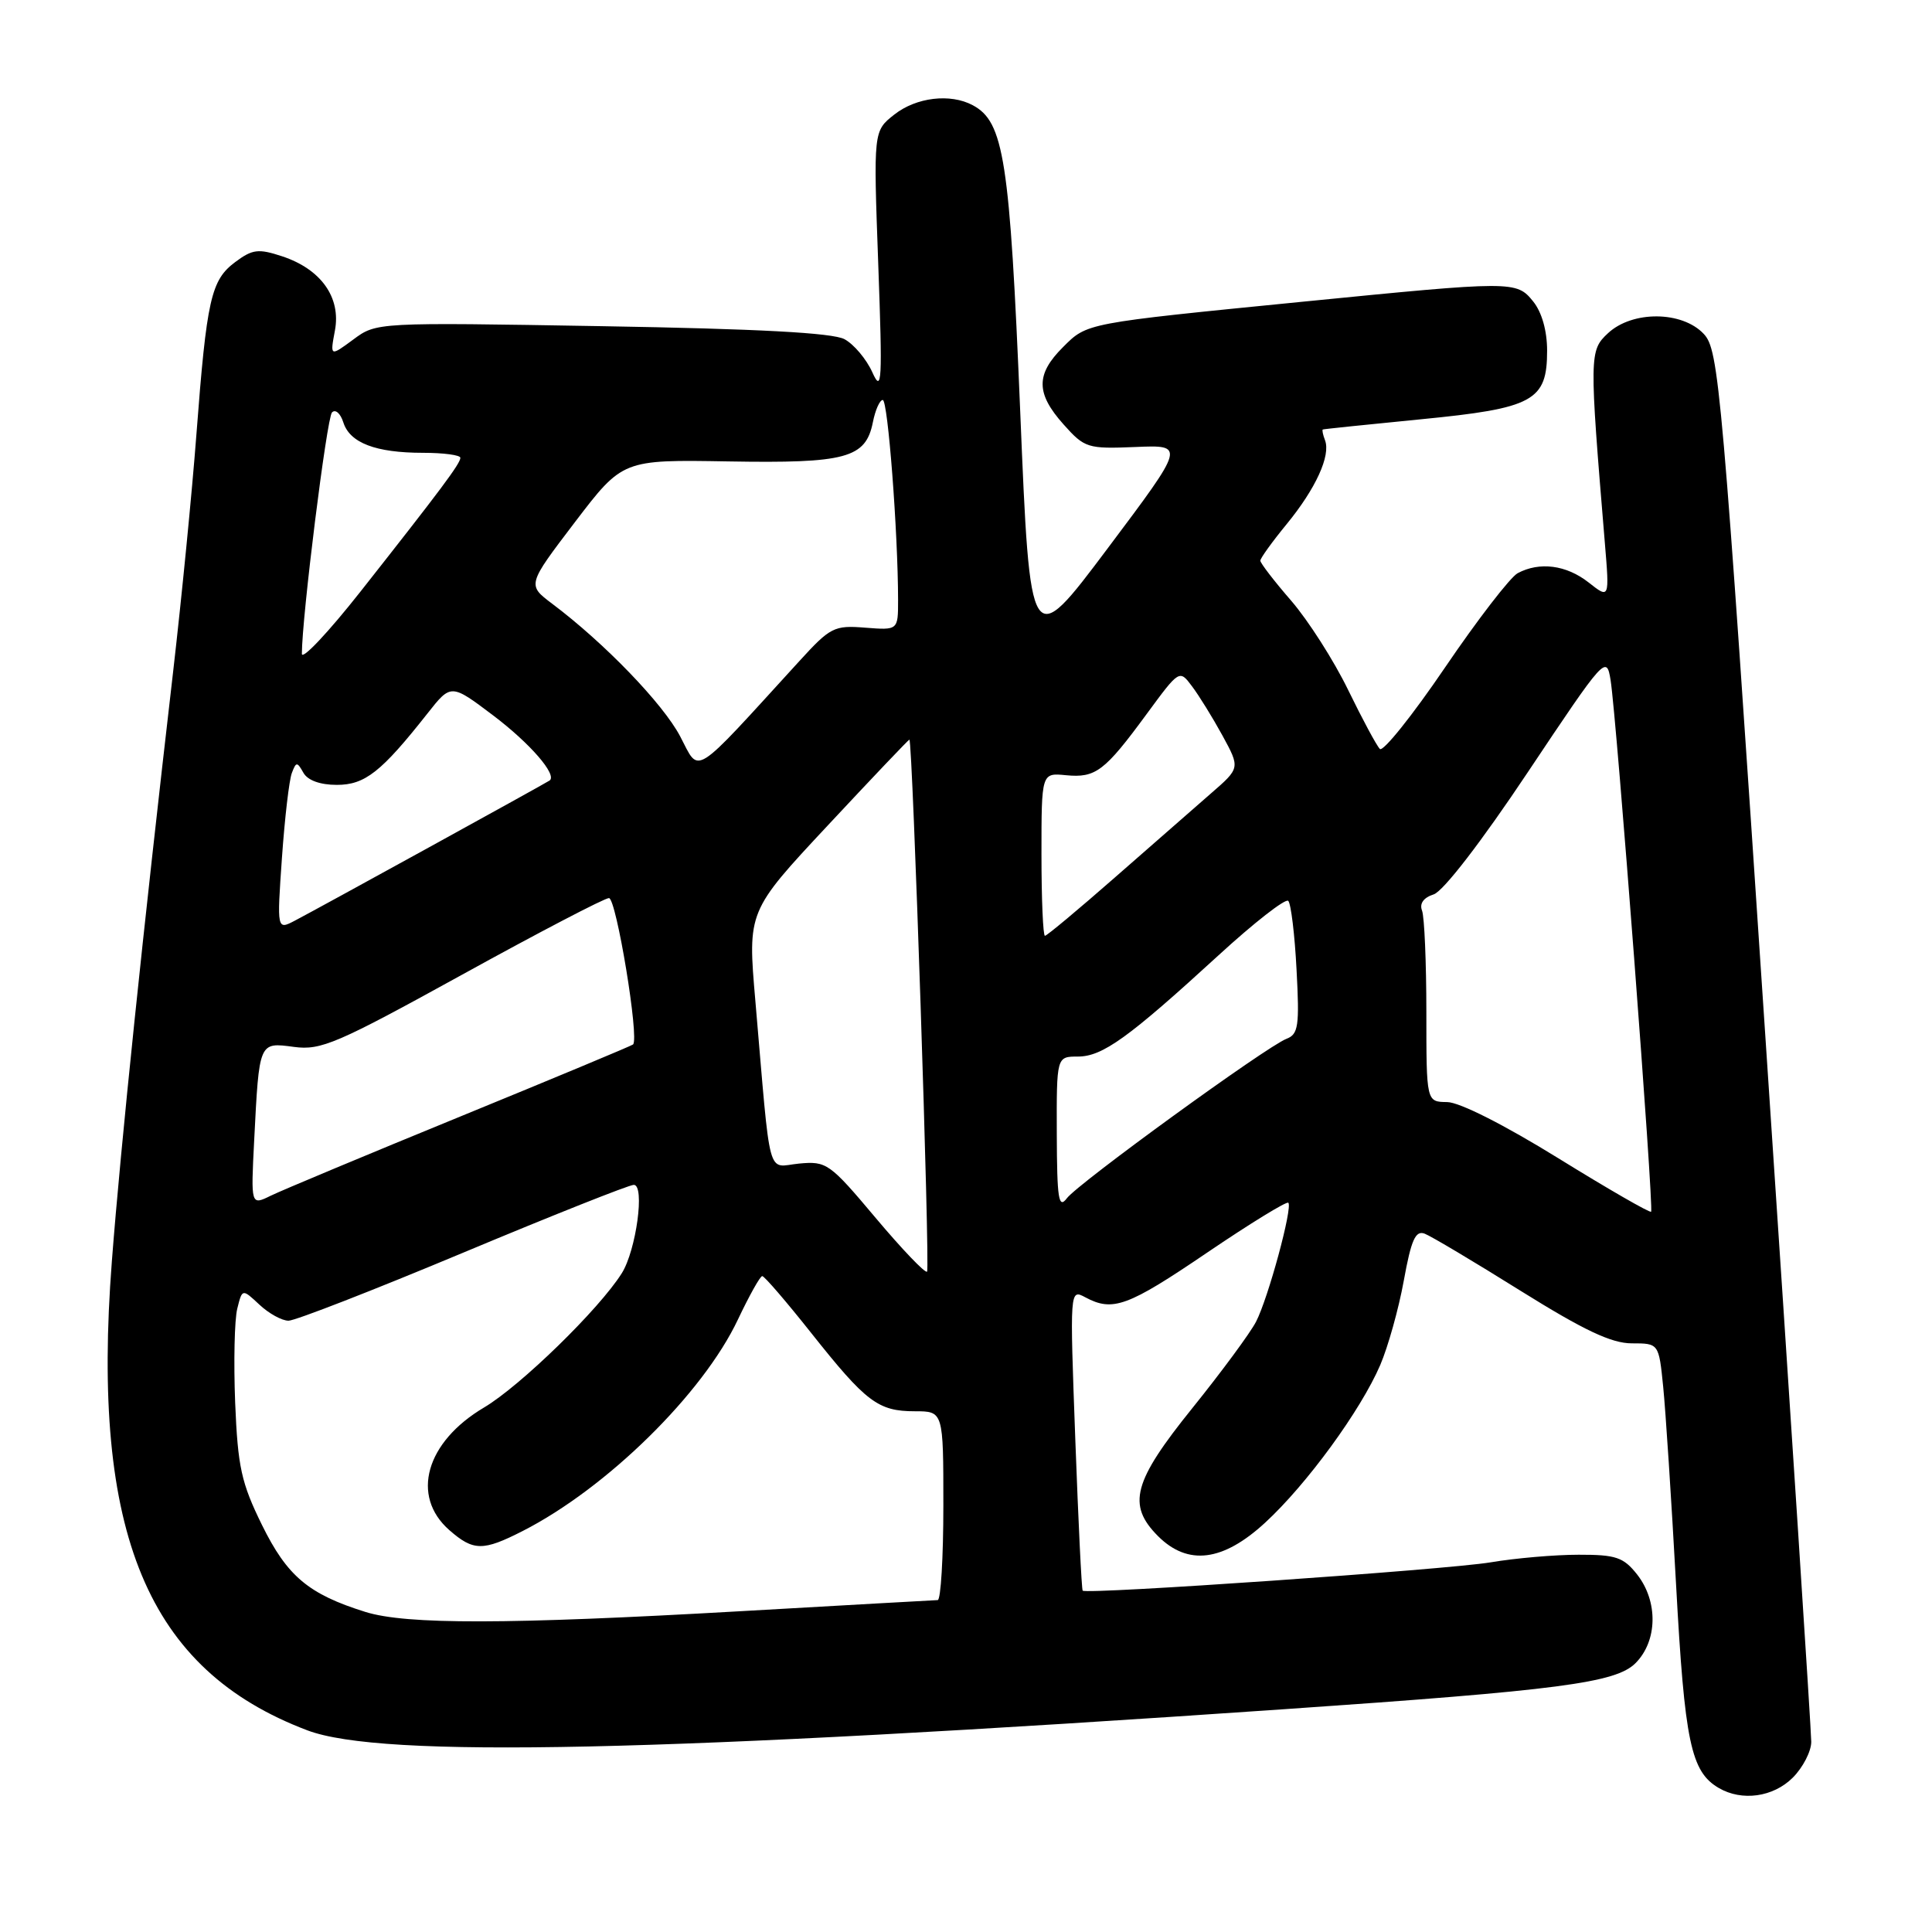 <?xml version="1.0" encoding="UTF-8" standalone="no"?>
<!DOCTYPE svg PUBLIC "-//W3C//DTD SVG 1.1//EN" "http://www.w3.org/Graphics/SVG/1.1/DTD/svg11.dtd" >
<svg xmlns="http://www.w3.org/2000/svg" xmlns:xlink="http://www.w3.org/1999/xlink" version="1.1" viewBox="0 0 256 256">
 <g >
 <path fill="currentColor"
d=" M 237.55 235.55 C 238.90 234.20 240.00 232.06 240.00 230.80 C 240.01 229.53 237.28 187.55 233.93 137.50 C 228.15 50.77 227.76 46.39 225.76 44.25 C 222.90 41.19 216.30 41.14 213.07 44.15 C 210.59 46.46 210.58 47.01 212.65 71.93 C 213.27 79.36 213.27 79.36 210.50 77.18 C 207.55 74.86 204.00 74.40 201.10 75.95 C 200.13 76.47 195.79 82.09 191.47 88.45 C 187.15 94.81 183.26 99.66 182.84 99.24 C 182.41 98.81 180.52 95.29 178.63 91.41 C 176.74 87.52 173.35 82.22 171.10 79.61 C 168.84 77.01 167.00 74.61 167.00 74.29 C 167.00 73.97 168.57 71.79 170.49 69.45 C 174.35 64.74 176.35 60.36 175.57 58.33 C 175.29 57.60 175.16 56.96 175.28 56.91 C 175.40 56.85 181.24 56.25 188.25 55.56 C 203.21 54.10 205.00 53.12 205.00 46.46 C 205.00 43.83 204.30 41.36 203.15 39.94 C 200.94 37.20 200.52 37.21 172.50 39.99 C 143.68 42.85 144.07 42.78 140.84 46.01 C 137.23 49.61 137.26 52.13 140.92 56.23 C 143.72 59.37 144.10 59.49 150.45 59.23 C 157.06 58.95 157.06 58.95 146.78 72.65 C 136.50 86.35 136.50 86.35 135.18 54.43 C 133.80 21.14 133.03 16.15 128.89 13.94 C 125.92 12.35 121.41 12.89 118.50 15.18 C 115.73 17.36 115.73 17.36 116.37 34.93 C 116.94 50.62 116.86 52.16 115.59 49.33 C 114.80 47.58 113.14 45.61 111.89 44.94 C 110.31 44.10 100.42 43.57 79.75 43.22 C 49.88 42.71 49.88 42.71 46.81 44.99 C 43.73 47.26 43.73 47.26 44.38 43.79 C 45.20 39.41 42.53 35.66 37.38 33.96 C 34.23 32.92 33.45 33.02 31.16 34.73 C 27.96 37.12 27.39 39.63 26.03 57.50 C 25.45 65.20 24.05 79.38 22.94 89.00 C 18.92 123.71 16.00 151.79 14.82 167.15 C 12.04 203.24 19.56 221.27 40.73 229.28 C 50.54 232.99 87.20 232.20 170.15 226.48 C 206.63 223.97 214.10 222.99 216.71 220.38 C 219.64 217.45 219.73 212.20 216.93 208.63 C 215.12 206.34 214.12 206.00 209.18 206.01 C 206.05 206.01 200.80 206.46 197.50 207.02 C 191.69 207.99 143.94 211.30 143.46 210.77 C 143.32 210.62 142.88 201.57 142.48 190.65 C 141.75 170.81 141.75 170.80 143.81 171.90 C 147.45 173.85 149.42 173.13 159.95 165.98 C 165.64 162.12 170.48 159.15 170.71 159.37 C 171.31 159.98 168.05 172.00 166.43 175.14 C 165.65 176.64 161.86 181.78 158.01 186.56 C 150.14 196.32 149.31 199.40 153.45 203.55 C 157.41 207.50 162.05 206.91 167.64 201.76 C 173.15 196.69 180.30 186.89 182.89 180.87 C 183.92 178.46 185.33 173.44 186.01 169.69 C 186.99 164.28 187.56 163.00 188.78 163.47 C 189.62 163.79 195.33 167.19 201.47 171.03 C 209.89 176.28 213.53 178.00 216.22 178.00 C 219.80 178.00 219.80 178.00 220.38 183.75 C 220.70 186.91 221.47 198.72 222.09 210.00 C 223.23 230.86 224.05 234.76 227.75 236.92 C 230.82 238.71 234.96 238.13 237.55 235.55 Z  M 48.42 213.59 C 40.87 211.23 38.06 208.86 34.72 202.08 C 31.97 196.49 31.51 194.38 31.16 185.86 C 30.95 180.47 31.07 174.86 31.44 173.40 C 32.10 170.75 32.10 170.75 34.37 172.87 C 35.61 174.04 37.35 175.00 38.23 175.00 C 39.11 175.00 49.51 170.95 61.34 166.00 C 73.17 161.05 83.36 157.00 83.98 157.00 C 85.48 157.00 84.30 165.67 82.39 168.71 C 79.41 173.46 68.95 183.65 64.14 186.50 C 56.42 191.07 54.39 198.23 59.54 202.75 C 62.73 205.54 64.00 205.55 69.27 202.86 C 80.39 197.19 93.14 184.67 97.78 174.84 C 99.28 171.68 100.72 169.09 101.00 169.09 C 101.28 169.08 104.20 172.48 107.50 176.64 C 114.76 185.79 116.35 187.00 121.22 187.00 C 125.00 187.00 125.00 187.00 125.00 199.50 C 125.00 206.38 124.66 212.01 124.25 212.02 C 123.84 212.03 112.03 212.70 98.00 213.50 C 67.16 215.26 53.84 215.28 48.42 213.59 Z  M 116.03 161.38 C 109.93 154.12 109.52 153.84 105.88 154.18 C 101.55 154.60 102.18 156.94 100.09 132.63 C 99.06 120.75 99.06 120.75 109.68 109.38 C 115.52 103.12 120.39 98.00 120.50 98.00 C 120.92 98.00 123.25 168.08 122.84 168.50 C 122.59 168.74 119.53 165.54 116.03 161.38 Z  M 206.48 153.47 C 199.33 149.05 193.39 146.04 191.75 146.03 C 189.00 146.00 189.00 146.00 189.00 134.08 C 189.00 127.53 188.74 121.49 188.43 120.67 C 188.06 119.72 188.63 118.94 189.97 118.51 C 191.23 118.11 196.29 111.55 202.47 102.28 C 212.66 87.02 212.87 86.79 213.41 90.11 C 214.20 94.99 219.17 160.17 218.78 160.56 C 218.60 160.73 213.06 157.54 206.48 153.47 Z  M 33.68 151.11 C 34.35 137.97 34.29 138.10 38.95 138.72 C 42.54 139.20 44.63 138.30 61.27 129.13 C 71.37 123.56 80.11 119.00 80.69 119.00 C 81.66 119.00 84.74 137.66 83.88 138.40 C 83.67 138.58 73.38 142.87 61.00 147.94 C 48.62 153.01 37.32 157.73 35.87 158.44 C 33.24 159.73 33.24 159.73 33.68 151.11 Z  M 140.03 150.25 C 140.00 140.00 140.00 140.00 142.82 140.00 C 146.08 140.00 149.50 137.54 161.43 126.61 C 166.17 122.26 170.34 119.01 170.70 119.37 C 171.06 119.73 171.56 123.84 171.80 128.50 C 172.20 135.96 172.04 137.05 170.46 137.65 C 167.82 138.67 142.90 156.76 141.37 158.77 C 140.27 160.23 140.06 158.92 140.03 150.25 Z  M 138.00 113.20 C 138.00 102.40 138.00 102.40 141.25 102.72 C 145.18 103.10 146.37 102.20 151.94 94.61 C 156.28 88.71 156.28 88.71 157.95 90.94 C 158.87 92.16 160.69 95.10 161.98 97.46 C 164.33 101.77 164.33 101.77 160.46 105.13 C 158.33 106.99 152.61 111.99 147.75 116.25 C 142.89 120.51 138.71 124.00 138.46 124.00 C 138.21 124.00 138.00 119.14 138.00 113.20 Z  M 37.36 113.65 C 37.73 108.38 38.32 103.33 38.67 102.43 C 39.24 100.92 39.37 100.92 40.20 102.39 C 40.76 103.40 42.42 104.00 44.63 104.00 C 48.36 104.00 50.52 102.30 56.64 94.54 C 59.76 90.58 59.76 90.58 65.35 94.80 C 70.22 98.48 73.85 102.66 72.83 103.42 C 72.37 103.76 42.05 120.44 39.09 121.98 C 36.69 123.24 36.69 123.24 37.36 113.65 Z  M 90.13 97.58 C 87.85 93.24 80.09 85.20 73.17 80.00 C 69.85 77.50 69.85 77.50 76.17 69.20 C 82.50 60.90 82.50 60.90 96.50 61.14 C 112.11 61.41 114.71 60.71 115.66 55.95 C 115.98 54.33 116.57 53.00 116.97 53.00 C 117.65 53.00 118.99 70.54 119.00 79.51 C 119.00 83.51 119.00 83.51 114.64 83.17 C 110.53 82.84 110.02 83.10 105.89 87.63 C 91.50 103.38 92.77 102.58 90.13 97.58 Z  M 40.00 86.63 C 40.00 81.83 43.30 55.37 43.99 54.65 C 44.44 54.18 45.11 54.77 45.49 55.96 C 46.35 58.69 49.78 60.00 56.07 60.00 C 58.78 60.00 61.00 60.30 61.00 60.66 C 61.00 61.42 58.46 64.82 47.78 78.37 C 43.50 83.80 40.00 87.51 40.00 86.63 Z "/>
</g>
</svg>